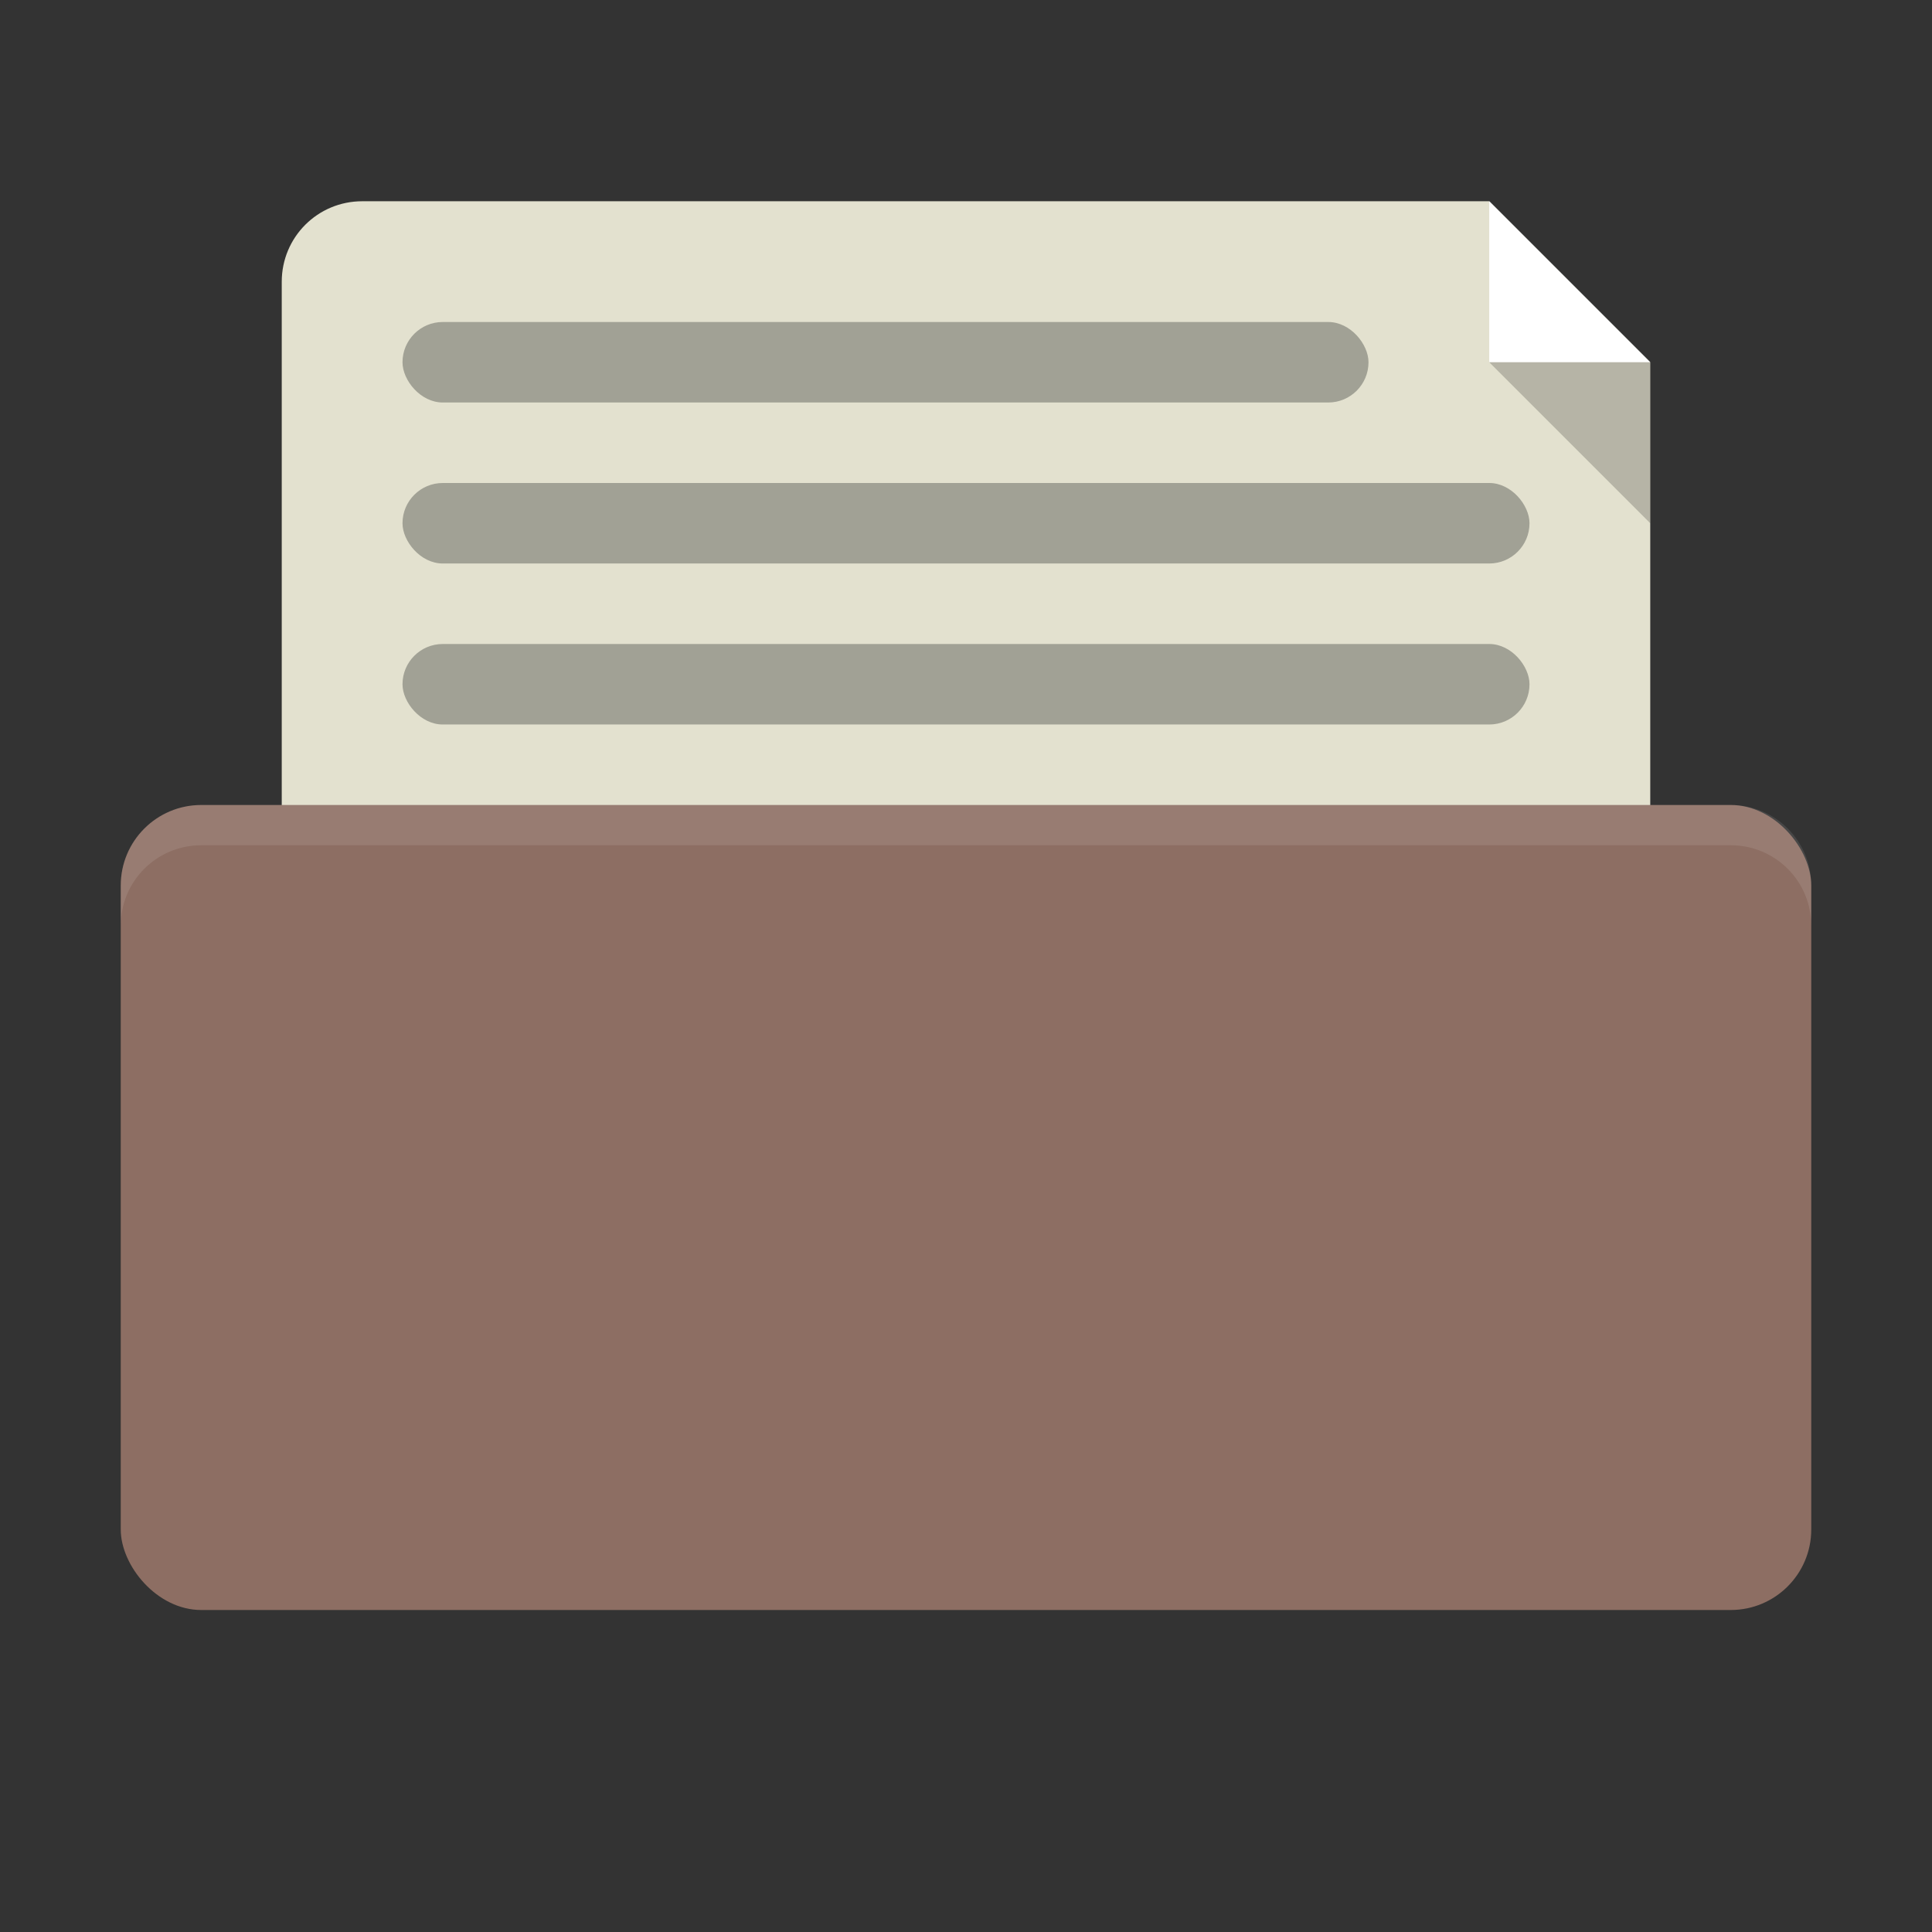 <?xml version="1.0" encoding="UTF-8" standalone="no"?>
<!-- Created with Inkscape (http://www.inkscape.org/) -->

<svg
   xmlns:dc="http://purl.org/dc/elements/1.1/"
   xmlns:cc="http://creativecommons.org/ns#"
   xmlns:rdf="http://www.w3.org/1999/02/22-rdf-syntax-ns#"
   xmlns:svg="http://www.w3.org/2000/svg"
   xmlns="http://www.w3.org/2000/svg"
   xmlns:sodipodi="http://sodipodi.sourceforge.net/DTD/sodipodi-0.dtd"
   xmlns:inkscape="http://www.inkscape.org/namespaces/inkscape"
   width="96"
   height="96"
   id="svg2"
   version="1.1"
   inkscape:version="0.48.5 r10040"
   sodipodi:docname="fileopen.svg"
   inkscape:export-filename="/media/Data/Main/Visuals/Icons/Numix/Desktop/repos/numix-wiki/Gjorgi/Numix-folders/48/New/folder-144.png"
   inkscape:export-xdpi="270"
   inkscape:export-ydpi="270">
  <rect width="100%" height="100%" fill="#333333" stroke="none"/>
  <defs
     id="defs4" />
  <sodipodi:namedview
     id="base"
     pagecolor="#f9f9f9"
     bordercolor="#666666"
     borderopacity="1.0"
     inkscape:pageopacity="1"
     inkscape:pageshadow="2"
     inkscape:zoom="6.0633863"
     inkscape:cx="55.744162"
     inkscape:cy="42.750234"
     inkscape:document-units="px"
     inkscape:current-layer="layer1"
     showgrid="true"
     inkscape:window-width="1280"
     inkscape:window-height="998"
     inkscape:window-x="0"
     inkscape:window-y="0"
     inkscape:window-maximized="1"
     showguides="true"
     inkscape:guide-bbox="true">
    <inkscape:grid
       type="xygrid"
       id="grid2985"
       empspacing="5"
       visible="true"
       enabled="true"
       snapvisiblegridlinesonly="true" />
  </sodipodi:namedview>
  <g
     inkscape:label="Layer 1"
     inkscape:groupmode="layer"
     id="layer1"
     transform="translate(0,-956.362)">
    <path
       style="fill:#e3e1cf;fill-opacity:1;stroke:none"
       d="m 18,966.362 c -2.216,0 -4,1.784 -4,4 l 0,32 c 0,2.216 1.784,4 4,4 l 60,0 c 2.216,0 4,-1.784 4,-4 l 0,-28 -8,-8 z"
       id="rect2992"
       inkscape:connector-curvature="0"
       sodipodi:nodetypes="ssssssccs" />
    <rect
       style="fill:#8d6e63;fill-opacity:1;stroke:none"
       id="rect2990"
       width="84"
       height="40"
       x="6"
       y="996.362"
       rx="4"
       ry="4" />
    <path
       style="opacity:0.1;fill:#ffffff;fill-opacity:1;stroke:none"
       d="m 10,996.362 c -2.216,0 -4,1.784 -4,4 l 0,2 c 0,-2.216 1.784,-4 4,-4 l 76,0 c 2.216,0 4,1.784 4,4 l 0,-2 c 0,-2.216 -1.784,-4 -4,-4 l -76,0 z"
       id="rect2991"
       inkscape:connector-curvature="0" />
    <path
       style="fill:#ffffff;fill-opacity:1;stroke:none"
       d="m 74,966.362 0,8 8,0 z"
       id="path3781"
       inkscape:connector-curvature="0"
       sodipodi:nodetypes="cccc" />
    <path
       sodipodi:nodetypes="cccc"
       inkscape:connector-curvature="0"
       id="path3792"
       d="m 82,982.362 0,-8 -8,0 z"
       style="opacity:0.2;fill:#000000;fill-opacity:1;stroke:none" />
    <rect
       style="fill:#a1a195;fill-opacity:1;stroke:none"
       id="rect3794"
       width="48"
       height="4"
       x="20"
       y="972.362"
       rx="2"
       ry="2" />
    <rect
       ry="2"
       rx="2"
       y="980.362"
       x="20"
       height="4"
       width="56"
       id="rect3796"
       style="fill:#a1a195;fill-opacity:1;stroke:none" />
    <rect
       style="fill:#a1a195;fill-opacity:1;stroke:none"
       id="rect3798"
       width="56"
       height="4"
       x="20"
       y="988.362"
       rx="2"
       ry="2" />
  </g>
</svg>
